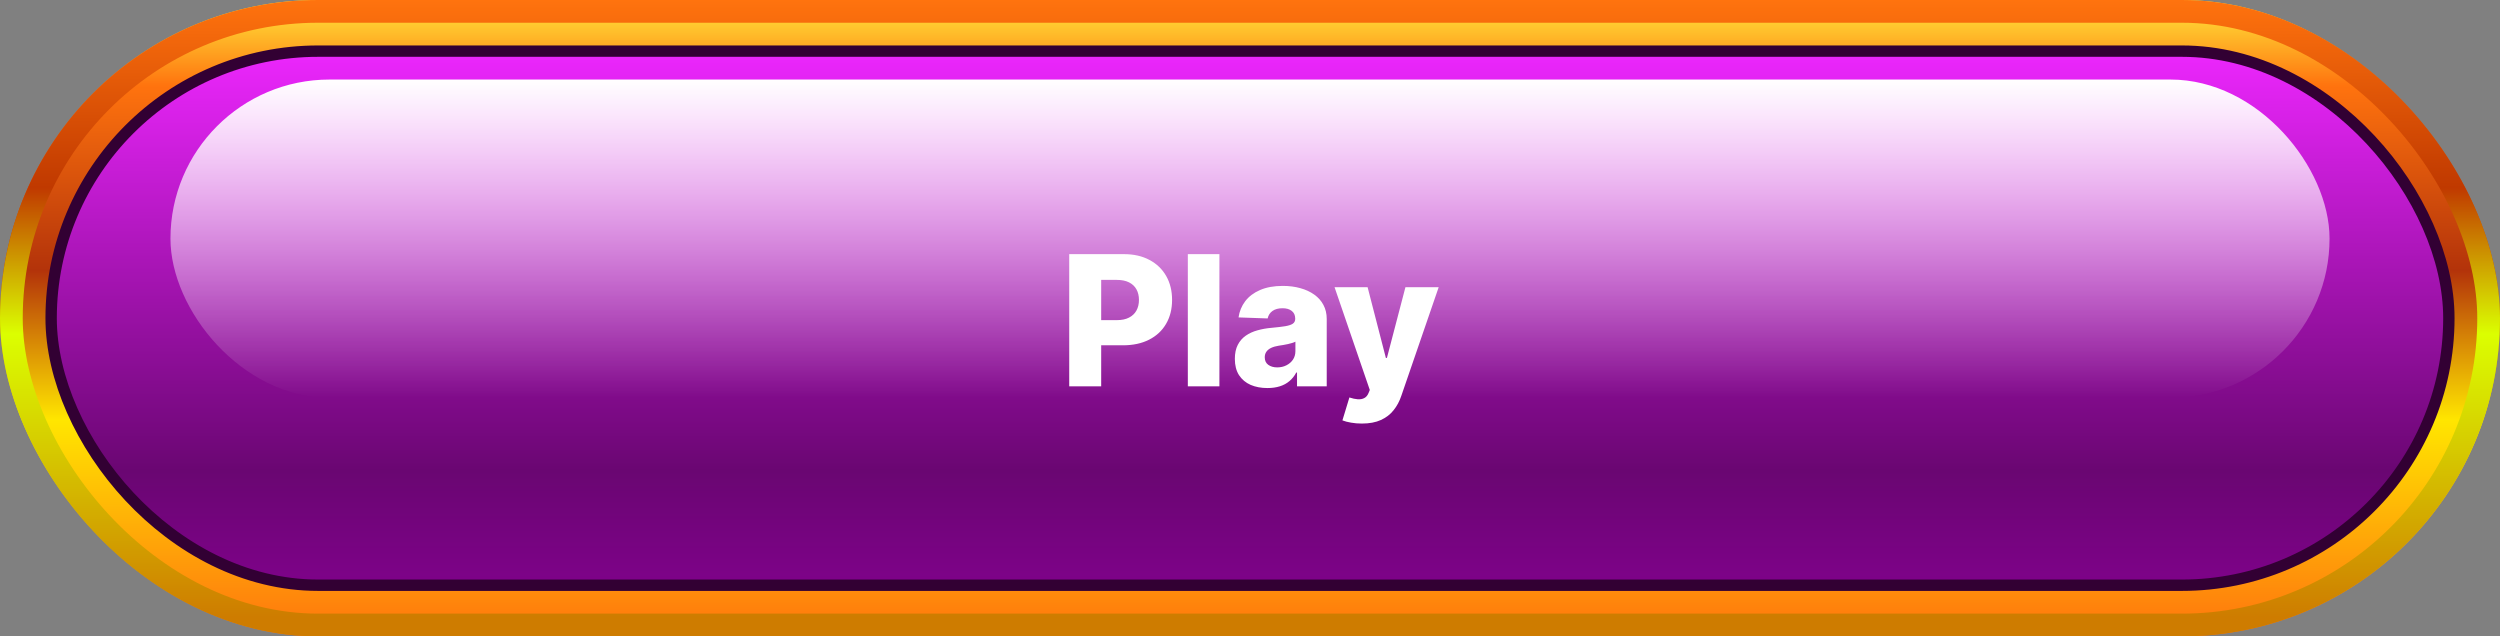 <svg width="220" height="56" viewBox="0 0 220 56" fill="none" xmlns="http://www.w3.org/2000/svg">
<rect x="0" y="0" width="220" height="56" fill="#808080" stroke="none"/>
<rect width="220" height="56" rx="28" fill="url(#paint0_linear_6606_836)"/>
<rect x="1" y="1" width="218" height="54" rx="27" stroke="url(#paint1_linear_6606_836)" stroke-width="2"/>
<rect x="4.5" y="4.5" width="211" height="47" rx="23.5" fill="url(#paint2_linear_6606_836)" stroke="#320033"/>
<g style="mix-blend-mode:overlay">
<rect x="15" y="7" width="190" height="28" rx="14" fill="url(#paint3_linear_6606_836)"/>
</g>
<path d="M94.092 34V22.364H98.898C99.77 22.364 100.522 22.534 101.154 22.875C101.79 23.212 102.281 23.684 102.626 24.29C102.97 24.892 103.143 25.593 103.143 26.392C103.143 27.195 102.967 27.898 102.614 28.5C102.266 29.099 101.768 29.562 101.12 29.892C100.472 30.222 99.703 30.386 98.813 30.386H95.847V28.171H98.29C98.715 28.171 99.069 28.097 99.353 27.949C99.641 27.801 99.859 27.595 100.006 27.329C100.154 27.061 100.228 26.748 100.228 26.392C100.228 26.032 100.154 25.722 100.006 25.46C99.859 25.195 99.641 24.991 99.353 24.847C99.065 24.703 98.711 24.631 98.29 24.631H96.904V34H94.092ZM107.308 22.364V34H104.529V22.364H107.308ZM111.536 34.148C110.979 34.148 110.485 34.055 110.053 33.869C109.625 33.68 109.286 33.396 109.036 33.017C108.79 32.635 108.667 32.155 108.667 31.579C108.667 31.095 108.752 30.686 108.923 30.352C109.093 30.019 109.328 29.748 109.627 29.54C109.926 29.331 110.271 29.174 110.661 29.068C111.051 28.958 111.468 28.884 111.911 28.847C112.407 28.801 112.807 28.754 113.11 28.704C113.413 28.651 113.633 28.578 113.769 28.483C113.909 28.384 113.979 28.246 113.979 28.068V28.04C113.979 27.748 113.879 27.523 113.678 27.364C113.478 27.204 113.207 27.125 112.866 27.125C112.498 27.125 112.203 27.204 111.979 27.364C111.756 27.523 111.614 27.742 111.553 28.023L108.991 27.932C109.067 27.401 109.262 26.928 109.576 26.511C109.894 26.091 110.33 25.761 110.883 25.523C111.44 25.28 112.108 25.159 112.888 25.159C113.445 25.159 113.959 25.225 114.428 25.358C114.898 25.487 115.307 25.676 115.656 25.926C116.004 26.172 116.273 26.475 116.462 26.835C116.656 27.195 116.752 27.606 116.752 28.068V34H114.138V32.784H114.07C113.915 33.08 113.716 33.33 113.474 33.534C113.235 33.739 112.953 33.892 112.627 33.994C112.305 34.097 111.942 34.148 111.536 34.148ZM112.394 32.33C112.693 32.33 112.962 32.269 113.201 32.148C113.443 32.026 113.637 31.86 113.781 31.648C113.924 31.432 113.996 31.182 113.996 30.898V30.068C113.917 30.11 113.82 30.148 113.707 30.182C113.597 30.216 113.476 30.248 113.343 30.278C113.21 30.309 113.074 30.335 112.934 30.358C112.794 30.381 112.659 30.401 112.531 30.421C112.269 30.462 112.046 30.526 111.86 30.614C111.678 30.701 111.538 30.814 111.44 30.954C111.345 31.091 111.298 31.254 111.298 31.443C111.298 31.731 111.4 31.951 111.604 32.102C111.813 32.254 112.076 32.33 112.394 32.33ZM119.837 37.273C119.504 37.273 119.19 37.246 118.894 37.193C118.599 37.144 118.345 37.078 118.133 36.994L118.746 34.977C119.019 35.068 119.265 35.121 119.485 35.136C119.709 35.151 119.9 35.115 120.059 35.028C120.222 34.945 120.347 34.795 120.434 34.58L120.542 34.318L117.44 25.273H120.349L121.957 31.5H122.048L123.678 25.273H126.604L123.315 34.835C123.156 35.312 122.93 35.733 122.638 36.097C122.351 36.464 121.978 36.752 121.519 36.96C121.065 37.169 120.504 37.273 119.837 37.273Z" fill="white"/>
<defs>
<linearGradient id="paint0_linear_6606_836" x1="110" y1="0" x2="110" y2="56" gradientUnits="userSpaceOnUse">
<stop stop-color="#FFEB3C"/>
<stop offset="0.135" stop-color="#FF730E"/>
<stop offset="0.425" stop-color="#B3330A"/>
<stop offset="0.66" stop-color="#FFE600"/>
<stop offset="1" stop-color="#FF730E"/>
</linearGradient>
<linearGradient id="paint1_linear_6606_836" x1="110" y1="0" x2="110" y2="56" gradientUnits="userSpaceOnUse">
<stop stop-color="#FF730E"/>
<stop offset="0.295" stop-color="#C03900"/>
<stop offset="0.525" stop-color="#DBFF00"/>
<stop offset="0.97" stop-color="#CE7C00"/>
</linearGradient>
<linearGradient id="paint2_linear_6606_836" x1="110" y1="4" x2="110" y2="52" gradientUnits="userSpaceOnUse">
<stop stop-color="#EE27FF"/>
<stop offset="0.395" stop-color="#AA15B7"/>
<stop offset="0.78" stop-color="#6A0672"/>
<stop offset="1" stop-color="#7F028A"/>
</linearGradient>
<linearGradient id="paint3_linear_6606_836" x1="110" y1="7" x2="110" y2="35" gradientUnits="userSpaceOnUse">
<stop stop-color="white"/>
<stop offset="1" stop-color="white" stop-opacity="0"/>
</linearGradient>
</defs>
</svg>
